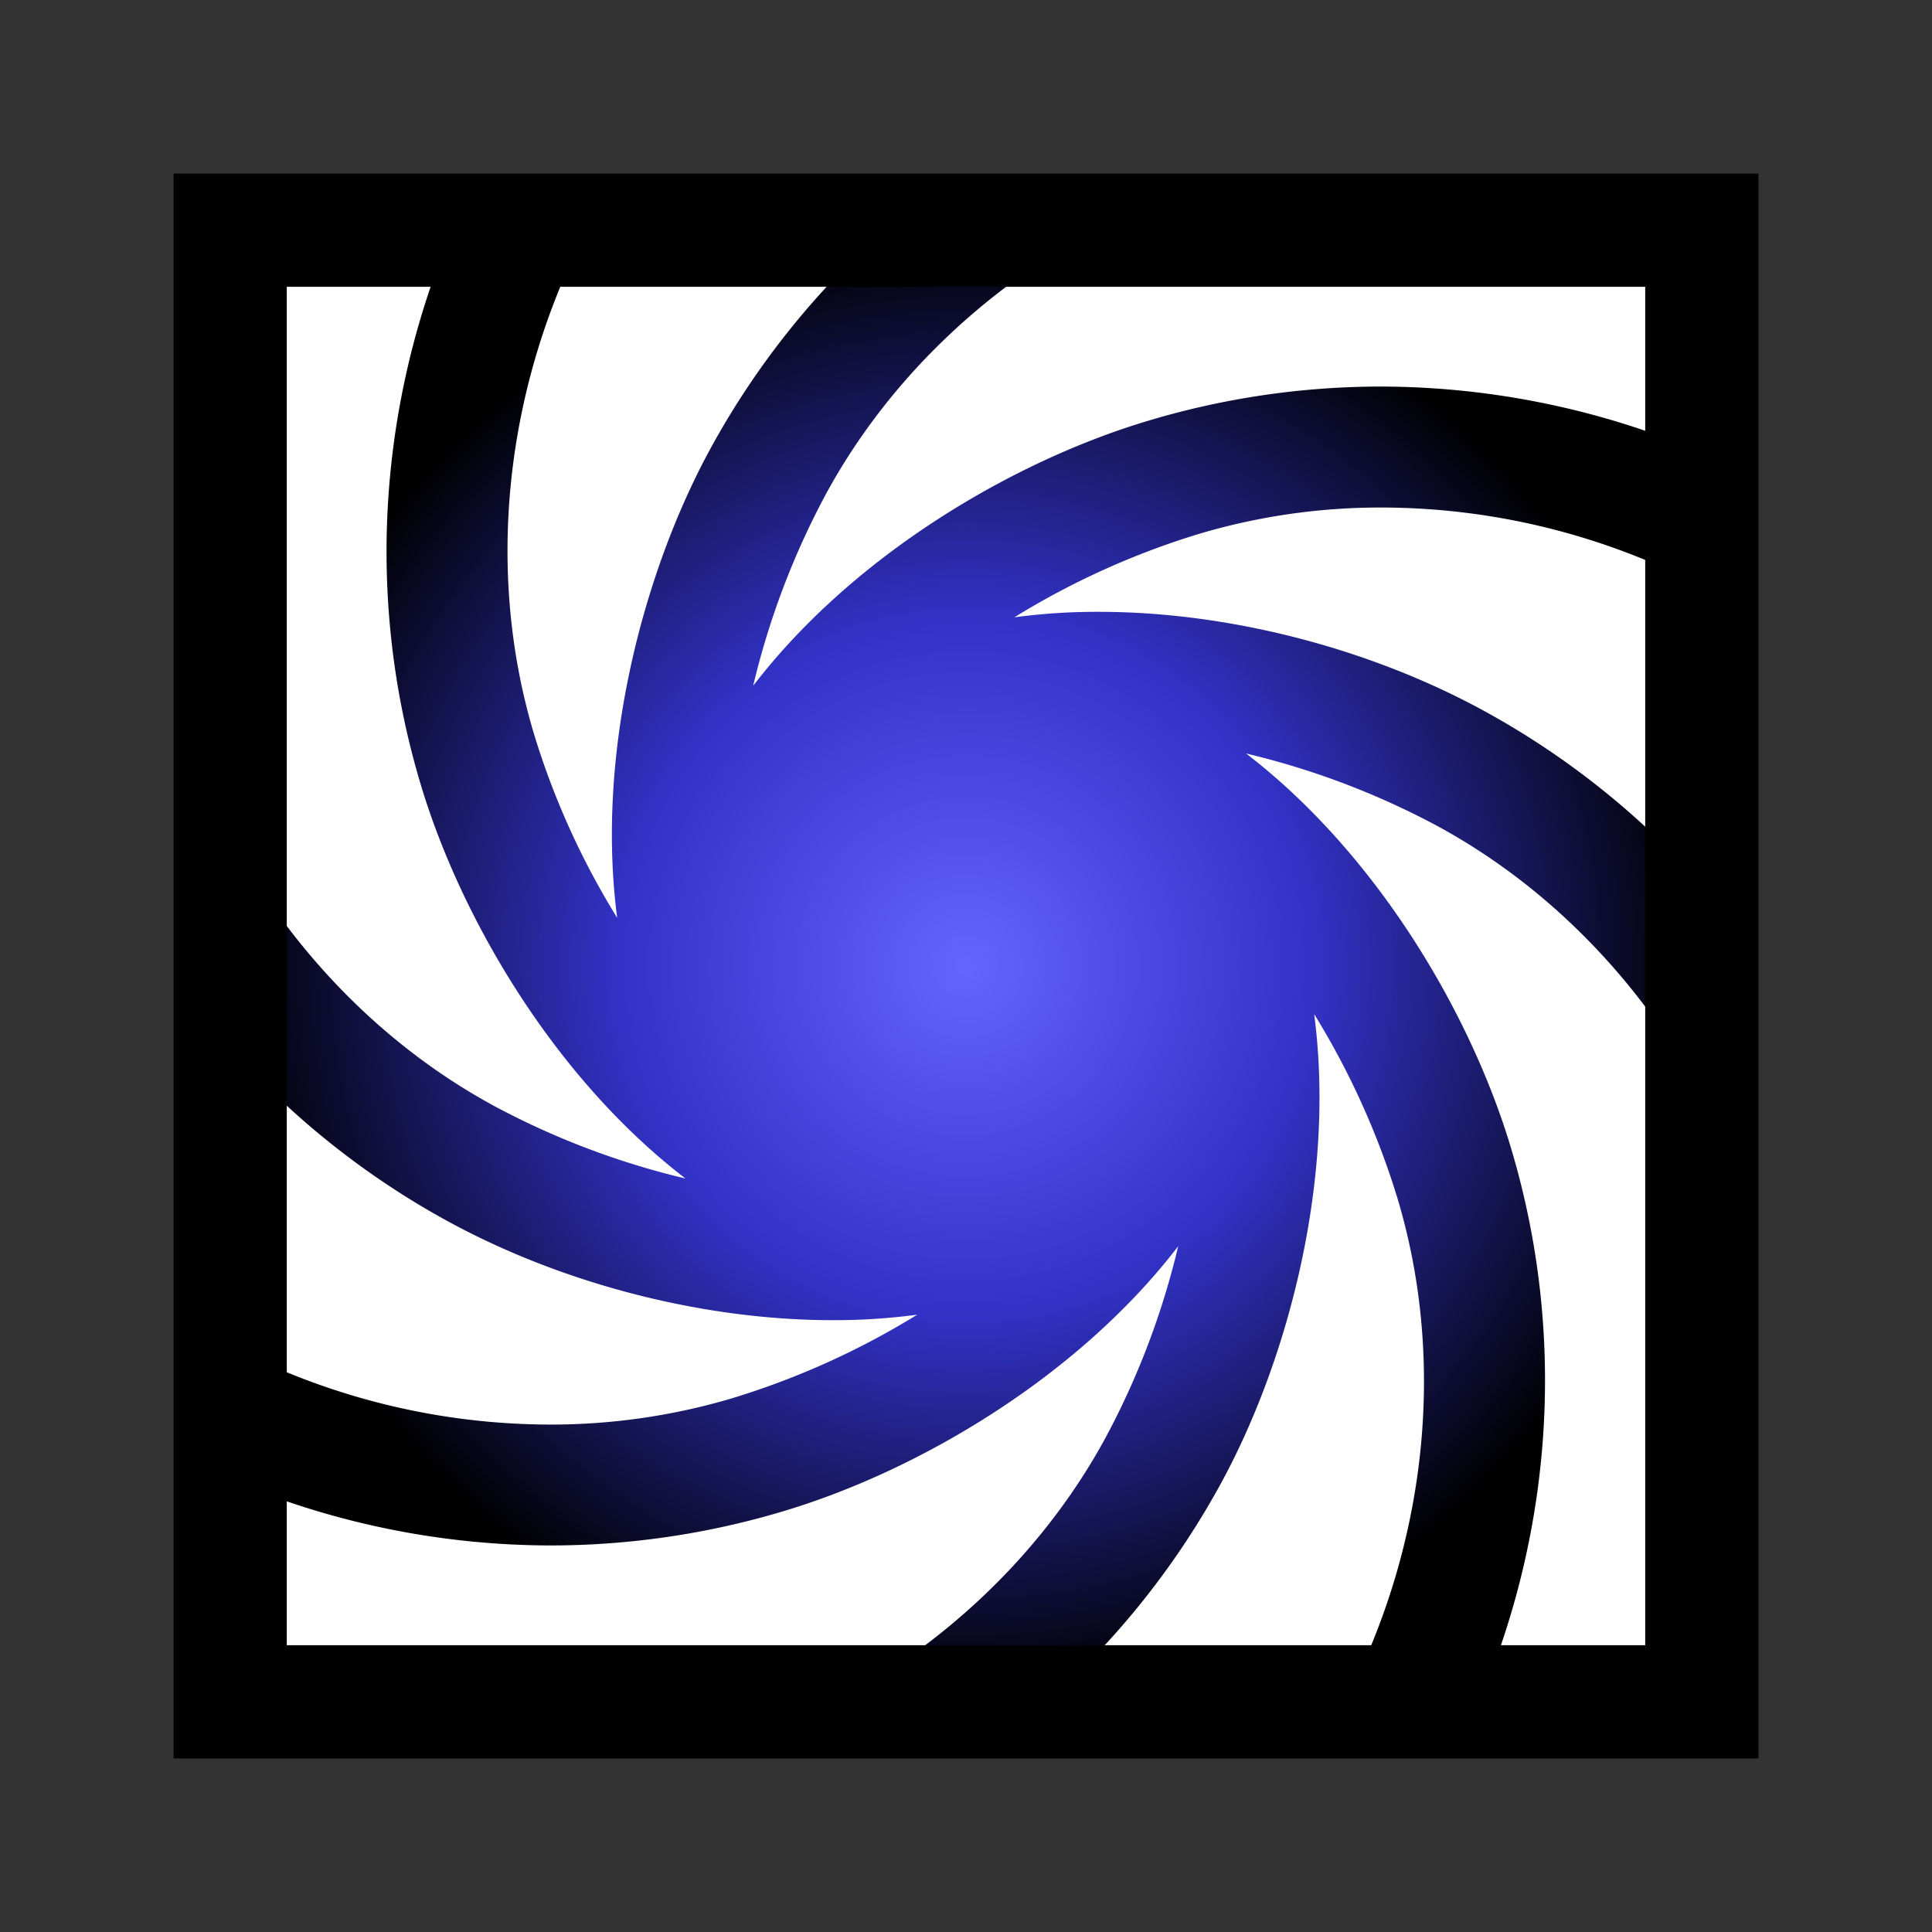 <svg id="icon2" xmlns="http://www.w3.org/2000/svg" xmlns:xlink="http://www.w3.org/1999/xlink" viewBox="0 0 1024 1024"><rect x="0" y="0" width="1024" height="1024" fill="#333333" stroke="none"/><defs><style>.cls-1{fill:#fff;}.cls-2{fill:url(#Unbenannter_Verlauf_23);}.cls-3{fill:none;stroke:#000;stroke-miterlimit:10;stroke-width:60px;}</style><radialGradient id="Unbenannter_Verlauf_23" cx="512" cy="512" r="390" gradientUnits="userSpaceOnUse"><stop offset="0" stop-color="#6464ff"/><stop offset="0.47" stop-color="#3232c8"/><stop offset="1"/></radialGradient></defs><title>icon</title><rect class="cls-1" x="122" y="122" width="780" height="780"/><path class="cls-2" d="M636.11,282.78a418.82,418.82,0,0,0-98.48,44.41,329.43,329.43,0,0,1,44.72-2.91c68.22,0,142.16,18.93,202.9,51.79A429.71,429.71,0,0,1,902,468.78V580.21c-32.58-60.15-81.21-110.49-140.46-142.57a418.86,418.86,0,0,0-101.09-38.27C730,452.72,779.84,537.69,801.06,609.14c29,97.34,22.14,200.68-17,292.86H712.84c42.88-82.48,53.94-179.14,28.11-266a418.89,418.89,0,0,0-44.41-98.49c11.44,86.84-13.42,182.21-48.88,247.73A429.84,429.84,0,0,1,554.91,902H443.73c60.11-32.58,110.4-81.18,142.46-140.4a418.72,418.72,0,0,0,38.28-101.09C571.11,730.09,486.15,779.9,414.7,801.12a429.57,429.57,0,0,1-122.93,18A434.42,434.42,0,0,1,122,784.23V713.36a368.2,368.2,0,0,0,169.56,41.69,337.18,337.18,0,0,0,96.1-13.83,419.08,419.08,0,0,0,98.49-44.41,329.64,329.64,0,0,1-44.72,2.91c-68.23,0-142.17-18.93-202.91-51.79A430,430,0,0,1,122,555.48V444.2c32.57,60,81.12,110.15,140.23,142.16a418.86,418.86,0,0,0,101.09,38.27c-69.57-53.35-119.39-138.32-140.61-209.77-29-97.34-22.14-200.68,17-292.86h71.2C268,204.51,257,301.22,282.72,388a414.47,414.47,0,0,0,44.41,98.49C315.69,399.68,340.55,304.31,376,238.79A429.84,429.84,0,0,1,468.76,122H579.93c-60.1,32.58-110.39,81.18-142.46,140.4A419.12,419.12,0,0,0,399.2,363.49C452.55,293.91,537.52,244.1,609,222.88a429.4,429.4,0,0,1,122.93-18A435.91,435.91,0,0,1,902,239.83v70.92A368.28,368.28,0,0,0,732.21,269,337.18,337.18,0,0,0,636.11,282.78Z"/><rect class="cls-3" x="122" y="122" width="780" height="780"/></svg>